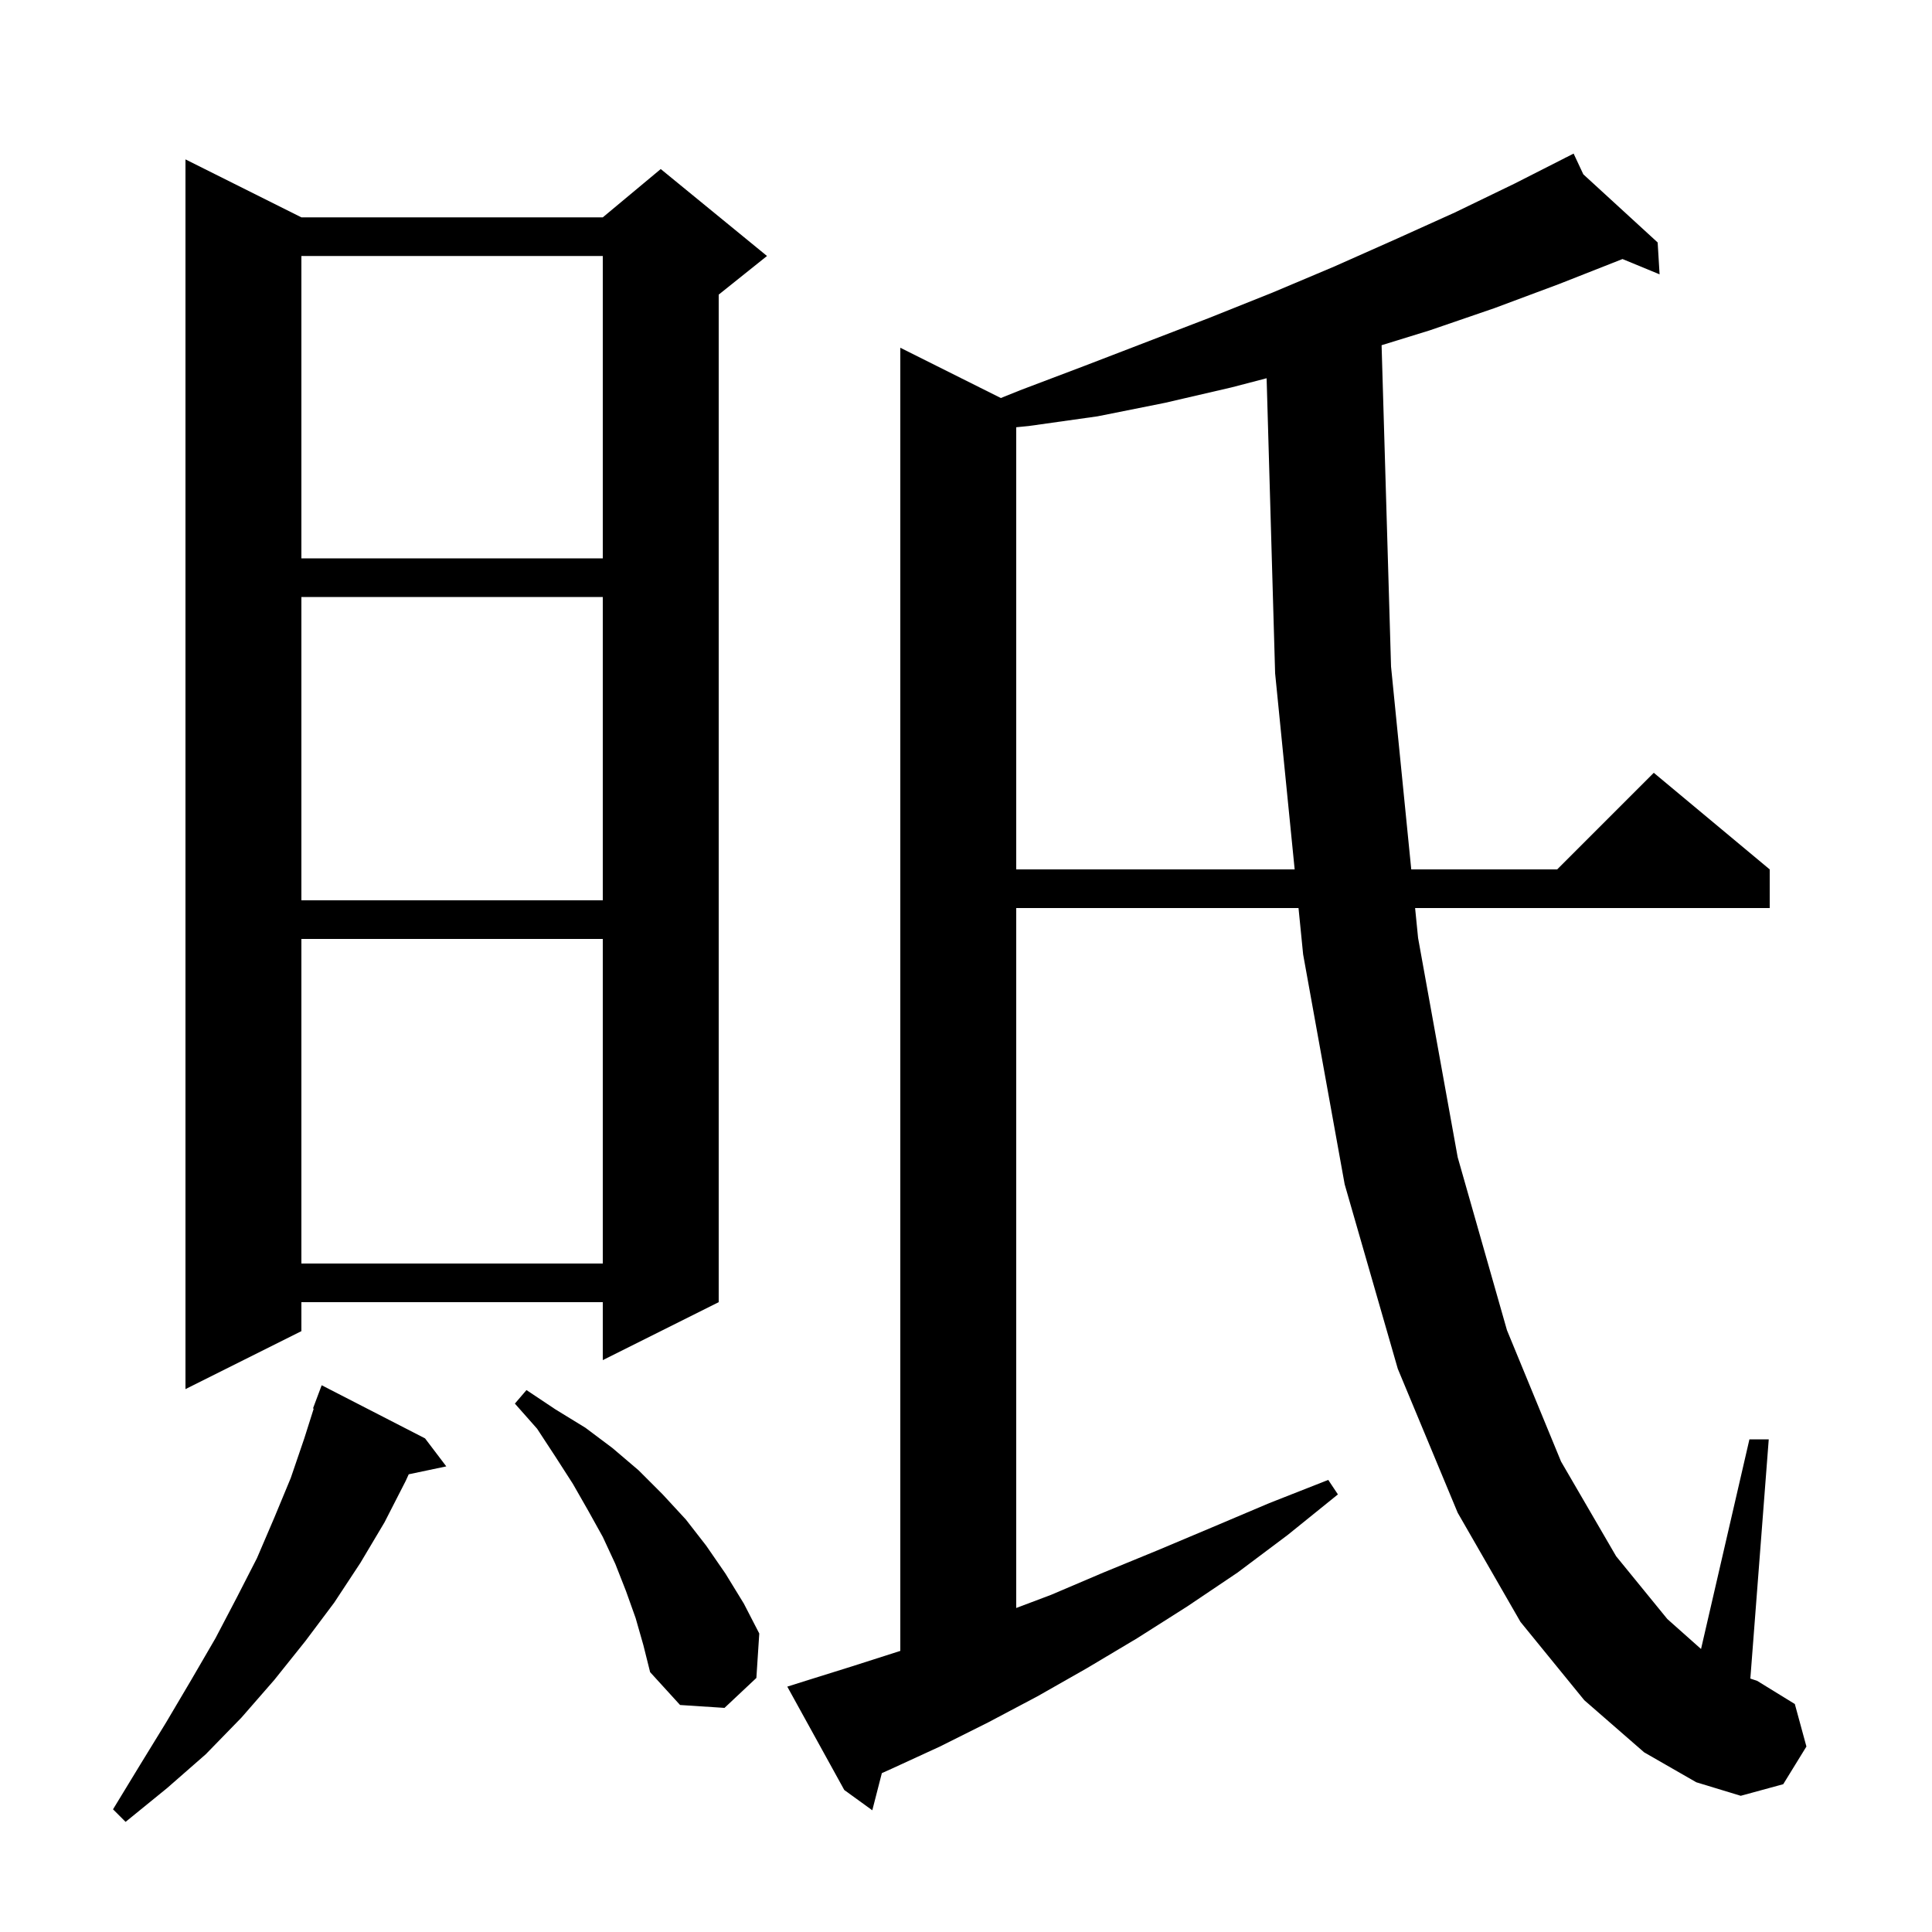 <svg xmlns="http://www.w3.org/2000/svg" xmlns:xlink="http://www.w3.org/1999/xlink" version="1.1" baseProfile="full" viewBox="0 0 200 200" width="200" height="200">
<g fill="black">
<path d="M 44.0 148.9 L 46.2 151.8 L 42.31 152.619 L 42.0 153.3 L 39.8 157.6 L 37.3 161.8 L 34.6 165.9 L 31.6 169.9 L 28.4 173.9 L 25.0 177.8 L 21.3 181.6 L 17.3 185.1 L 13.0 188.6 L 11.7 187.3 L 14.5 182.7 L 17.2 178.3 L 19.8 173.9 L 22.3 169.6 L 24.5 165.4 L 26.6 161.3 L 28.4 157.1 L 30.1 153.0 L 31.5 148.9 L 32.476 145.82 L 32.4 145.8 L 33.3 143.4 Z M 170.2 181.4 L 164.0 176.0 L 157.4 167.9 L 150.9 156.6 L 144.7 141.7 L 139.2 122.6 L 134.9 98.8 L 134.422 94.0 L 105.2 94.0 L 105.2 166.458 L 108.8 165.1 L 114.2 162.8 L 119.8 160.5 L 125.5 158.1 L 131.4 155.6 L 137.5 153.2 L 138.5 154.7 L 133.3 158.9 L 128.1 162.8 L 122.9 166.3 L 117.7 169.6 L 112.5 172.7 L 107.4 175.6 L 102.3 178.3 L 97.3 180.8 L 92.3 183.1 L 91.289 183.554 L 90.3 187.4 L 87.4 185.3 L 81.5 174.6 L 83.4 174.0 L 88.2 172.5 L 93.2 170.9 L 93.2 36.0 L 103.607 41.203 L 105.6 40.4 L 112.2 37.9 L 125.2 32.9 L 131.7 30.3 L 138.1 27.6 L 144.4 24.8 L 150.6 22.0 L 156.8 19.0 L 162.025 16.344 L 162.0 16.3 L 162.04 16.337 L 162.9 15.9 L 163.904 18.045 L 171.6 25.1 L 171.8 28.4 L 167.961 26.816 L 161.4 29.4 L 154.7 31.9 L 148.0 34.2 L 143.022 35.737 L 144.0 69.0 L 146.093 90.0 L 161.2 90.0 L 171.2 80.0 L 183.2 90.0 L 183.2 94.0 L 146.491 94.0 L 146.8 97.1 L 150.9 119.8 L 156.0 137.7 L 161.6 151.3 L 167.3 161.1 L 172.6 167.6 L 176.091 170.704 L 181.1 149.0 L 183.1 149.0 L 181.195 173.765 L 181.9 174.0 L 185.8 176.4 L 187.0 180.8 L 184.6 184.7 L 180.2 185.9 L 175.6 184.5 Z M 65.8 167.5 L 64.8 164.7 L 63.7 161.9 L 62.4 159.1 L 60.9 156.4 L 59.3 153.6 L 57.5 150.8 L 55.6 147.9 L 53.3 145.3 L 54.5 143.9 L 57.5 145.9 L 60.6 147.8 L 63.4 149.9 L 66.1 152.2 L 68.6 154.7 L 71.0 157.3 L 73.1 160.0 L 75.1 162.9 L 77.0 166.0 L 78.6 169.1 L 78.3 173.7 L 75.0 176.8 L 70.4 176.5 L 67.3 173.1 L 66.6 170.3 Z M 31.2 22.5 L 62.4 22.5 L 68.4 17.5 L 79.4 26.5 L 74.4 30.5 L 74.4 134.8 L 62.4 140.8 L 62.4 134.8 L 31.2 134.8 L 31.2 137.8 L 19.2 143.8 L 19.2 16.5 Z M 31.2 97.2 L 31.2 130.8 L 62.4 130.8 L 62.4 97.2 Z M 31.2 61.8 L 31.2 93.2 L 62.4 93.2 L 62.4 61.8 Z M 127.5 40.1 L 120.6 41.7 L 113.6 43.1 L 106.5 44.1 L 105.2 44.228 L 105.2 90.0 L 134.023 90.0 L 132.0 69.7 L 131.12 39.156 Z M 31.2 26.5 L 31.2 57.8 L 62.4 57.8 L 62.4 26.5 Z " />
</g>
</svg>
